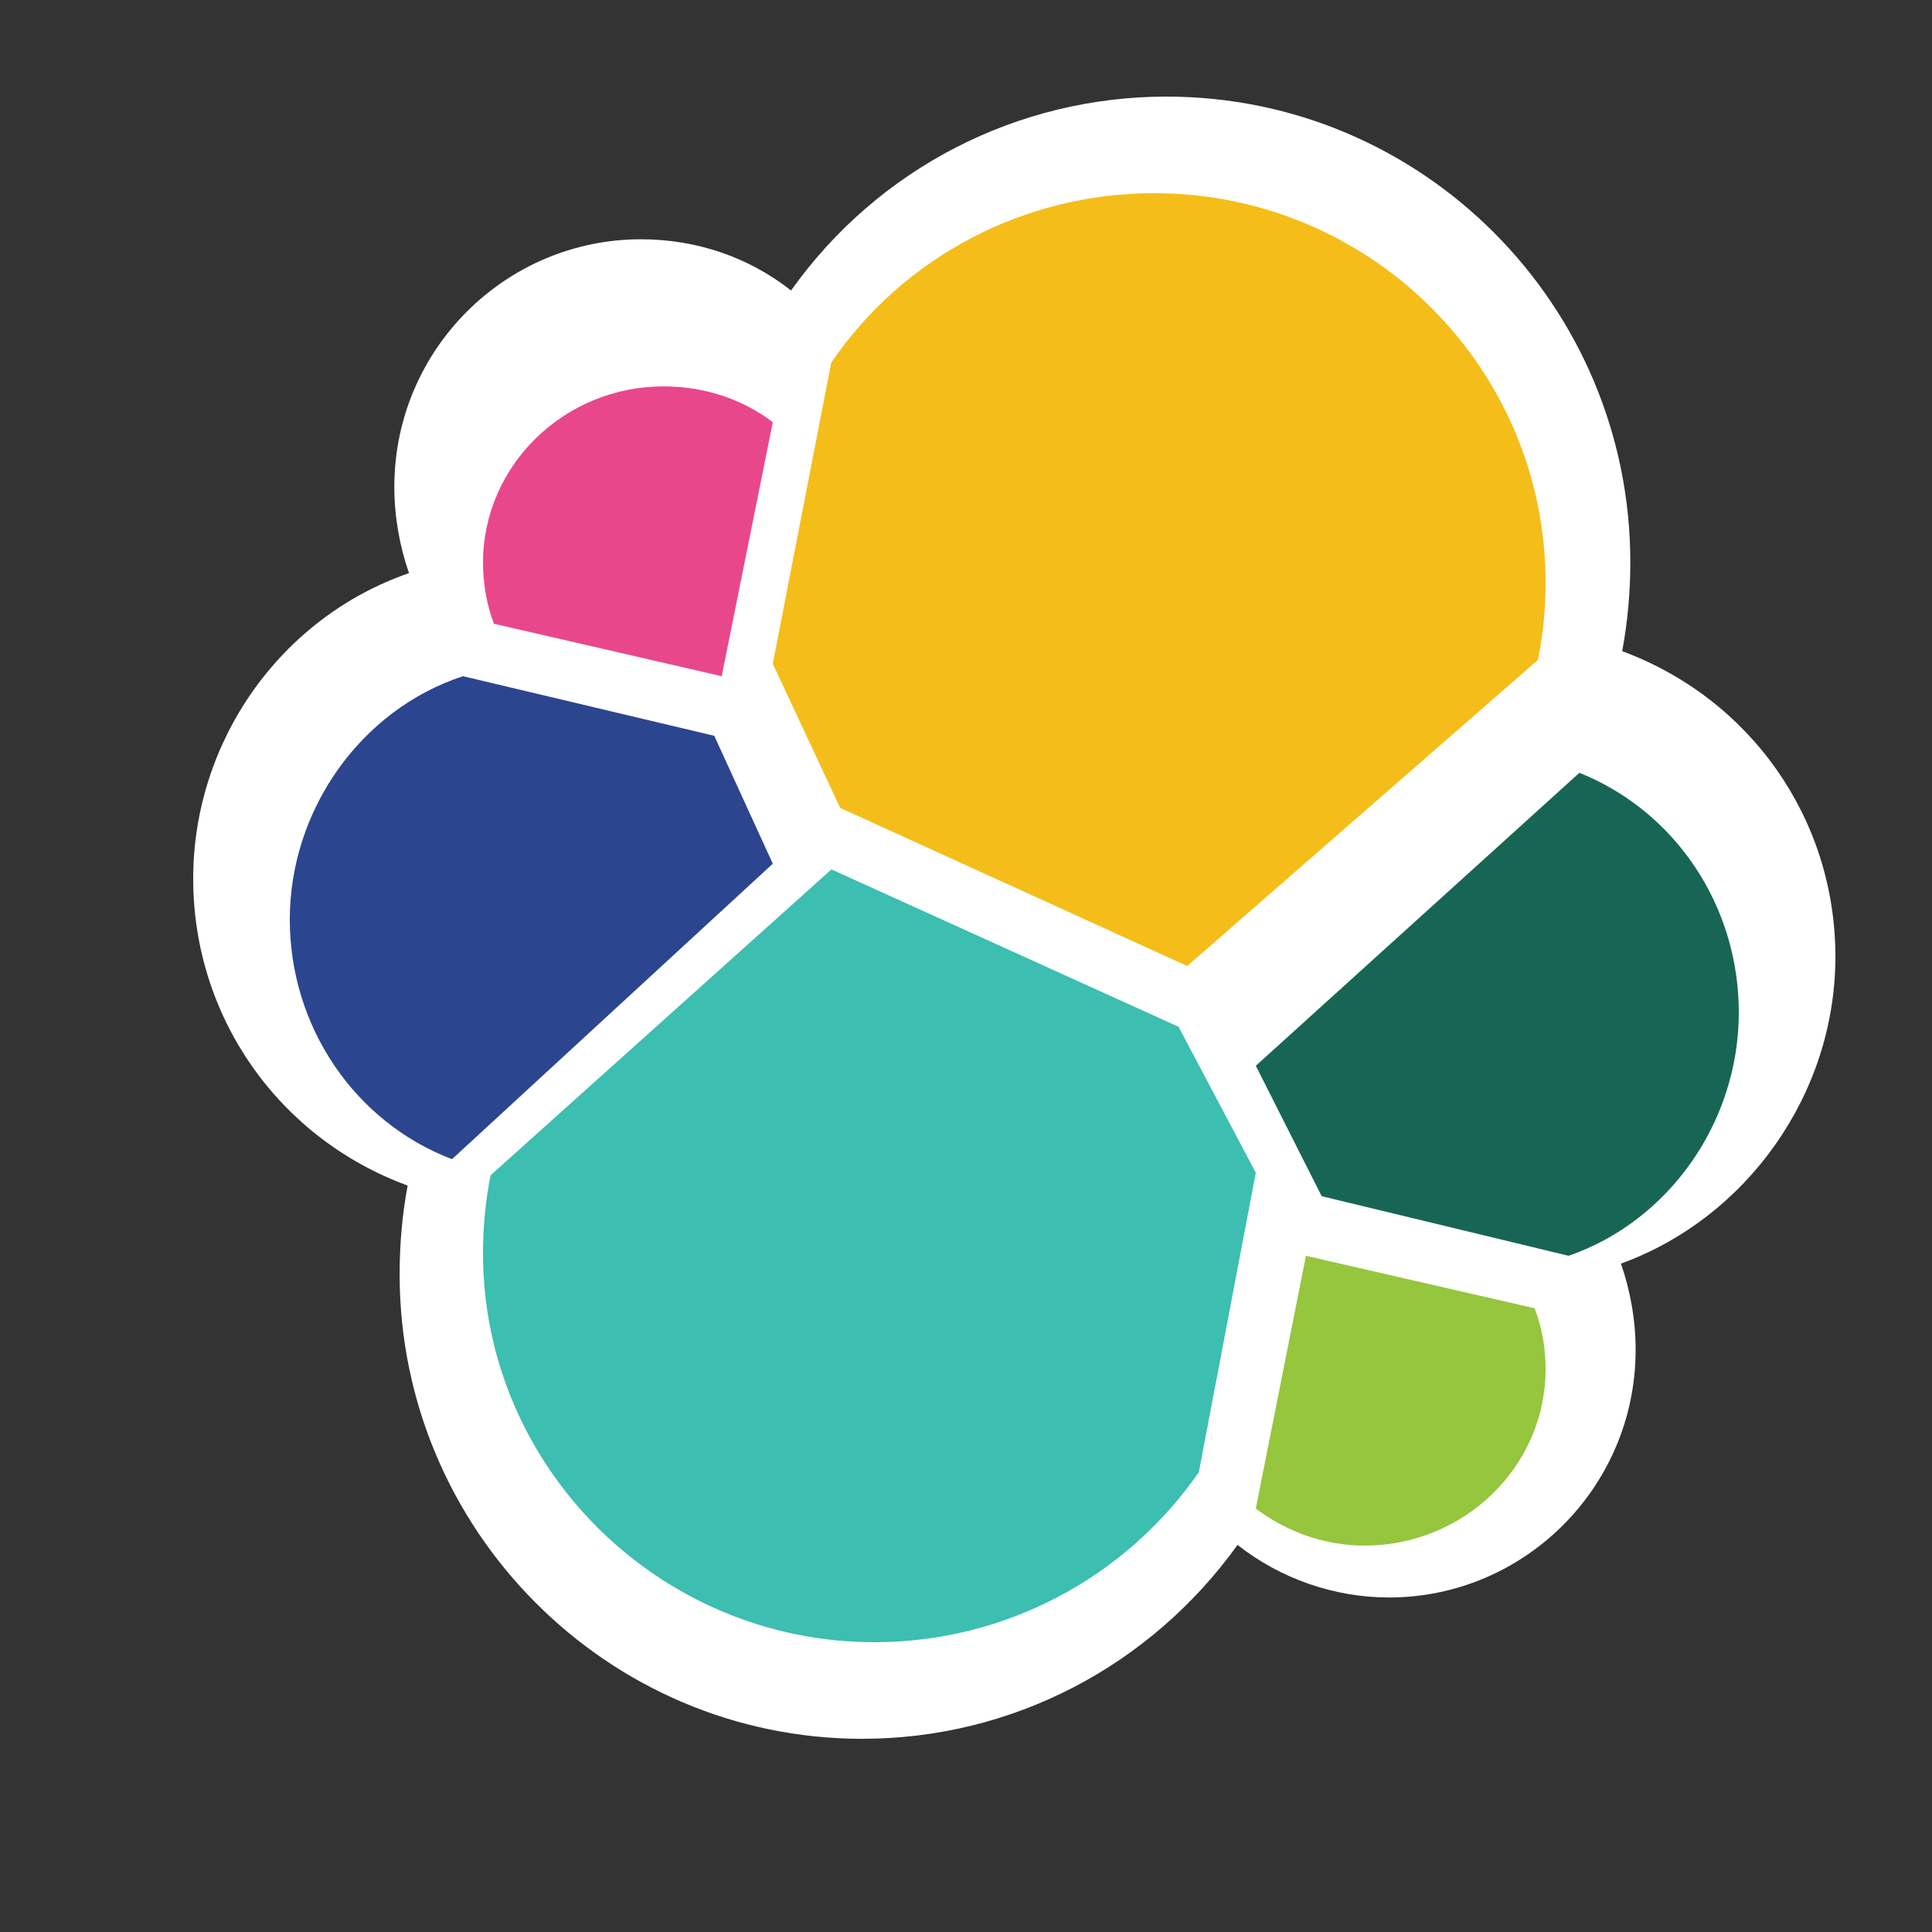 <?xml version="1.0" encoding="UTF-8"?>
<svg width="20px" height="20px" viewBox="0 0 20 20" version="1.1" xmlns="http://www.w3.org/2000/svg" xmlns:xlink="http://www.w3.org/1999/xlink">
    <rect x="0" y="0" width="20" height="20" fill="#333333" stroke="none"/>
    <title>elasticsearch</title>
    <g id="elasticsearch" stroke="none" stroke-width="1" fill="none" fill-rule="evenodd">
        <g transform="translate(2, 1)" fill-rule="nonzero" id="路径">
            <path d="M17,8.904 C17,7.469 16.112,6.229 14.793,5.741 C14.849,5.438 14.877,5.13 14.877,4.821 C14.877,2.16 12.726,0 10.075,0 C8.535,0 7.091,0.739 6.189,2.007 C5.745,1.658 5.204,1.477 4.635,1.477 C3.233,1.477 2.082,2.62 2.082,4.041 C2.082,4.348 2.137,4.654 2.234,4.933 C0.902,5.393 0,6.675 0,8.096 C0,9.531 0.888,10.785 2.22,11.273 C2.165,11.566 2.137,11.872 2.137,12.193 C2.137,14.84 4.288,17 6.925,17 C8.479,17 9.909,16.248 10.811,14.993 C11.255,15.342 11.81,15.537 12.379,15.537 C13.78,15.537 14.932,14.394 14.932,12.973 C14.932,12.666 14.877,12.36 14.78,12.081 C16.084,11.607 17,10.325 17,8.904 L17,8.904 Z" fill="#FFFFFF"></path>
            <path d="M6.697,7.363 L10.29,9 L13.921,5.831 C13.974,5.568 14,5.301 14,5.033 C14,2.807 12.184,1 9.947,1 C8.605,1 7.355,1.655 6.605,2.754 L6,5.871 L6.697,7.363 L6.697,7.363 Z" fill="#F4BD19"></path>
            <path d="M3.079,11.166 C3.026,11.427 3,11.7 3,11.974 C3,14.189 4.823,16 7.052,16 C8.403,16 9.649,15.336 10.41,14.241 L11,11.14 L10.2,9.629 L6.607,8 L3.079,11.166 L3.079,11.166 Z" fill="#3CBEB1"></path>
            <path d="M3.113,5.457 L5.471,6 L6,3.37 C5.672,3.123 5.282,3 4.866,3 C3.845,3 3,3.815 3,4.827 C3,5.037 3.038,5.259 3.113,5.457 L3.113,5.457 Z" fill="#E9478C"></path>
            <path d="M2.793,6 C1.732,6.347 1,7.388 1,8.519 C1,9.625 1.669,10.614 2.679,11 L6,7.941 L5.394,6.617 L2.793,6 L2.793,6 Z" fill="#2C458F"></path>
            <path d="M11,14.617 C11.329,14.864 11.722,15 12.127,15 C13.152,15 14,14.185 14,13.173 C14,12.951 13.962,12.741 13.886,12.543 L11.519,12 L11,14.617 L11,14.617 Z" fill="#95C63D"></path>
            <path d="M11.682,11.383 L14.238,12 C15.28,11.64 16,10.612 16,9.481 C16,8.375 15.342,7.398 14.35,7 L11,10.033 L11.682,11.383 L11.682,11.383 Z" fill="#176655"></path>
        </g>
    </g>
</svg>